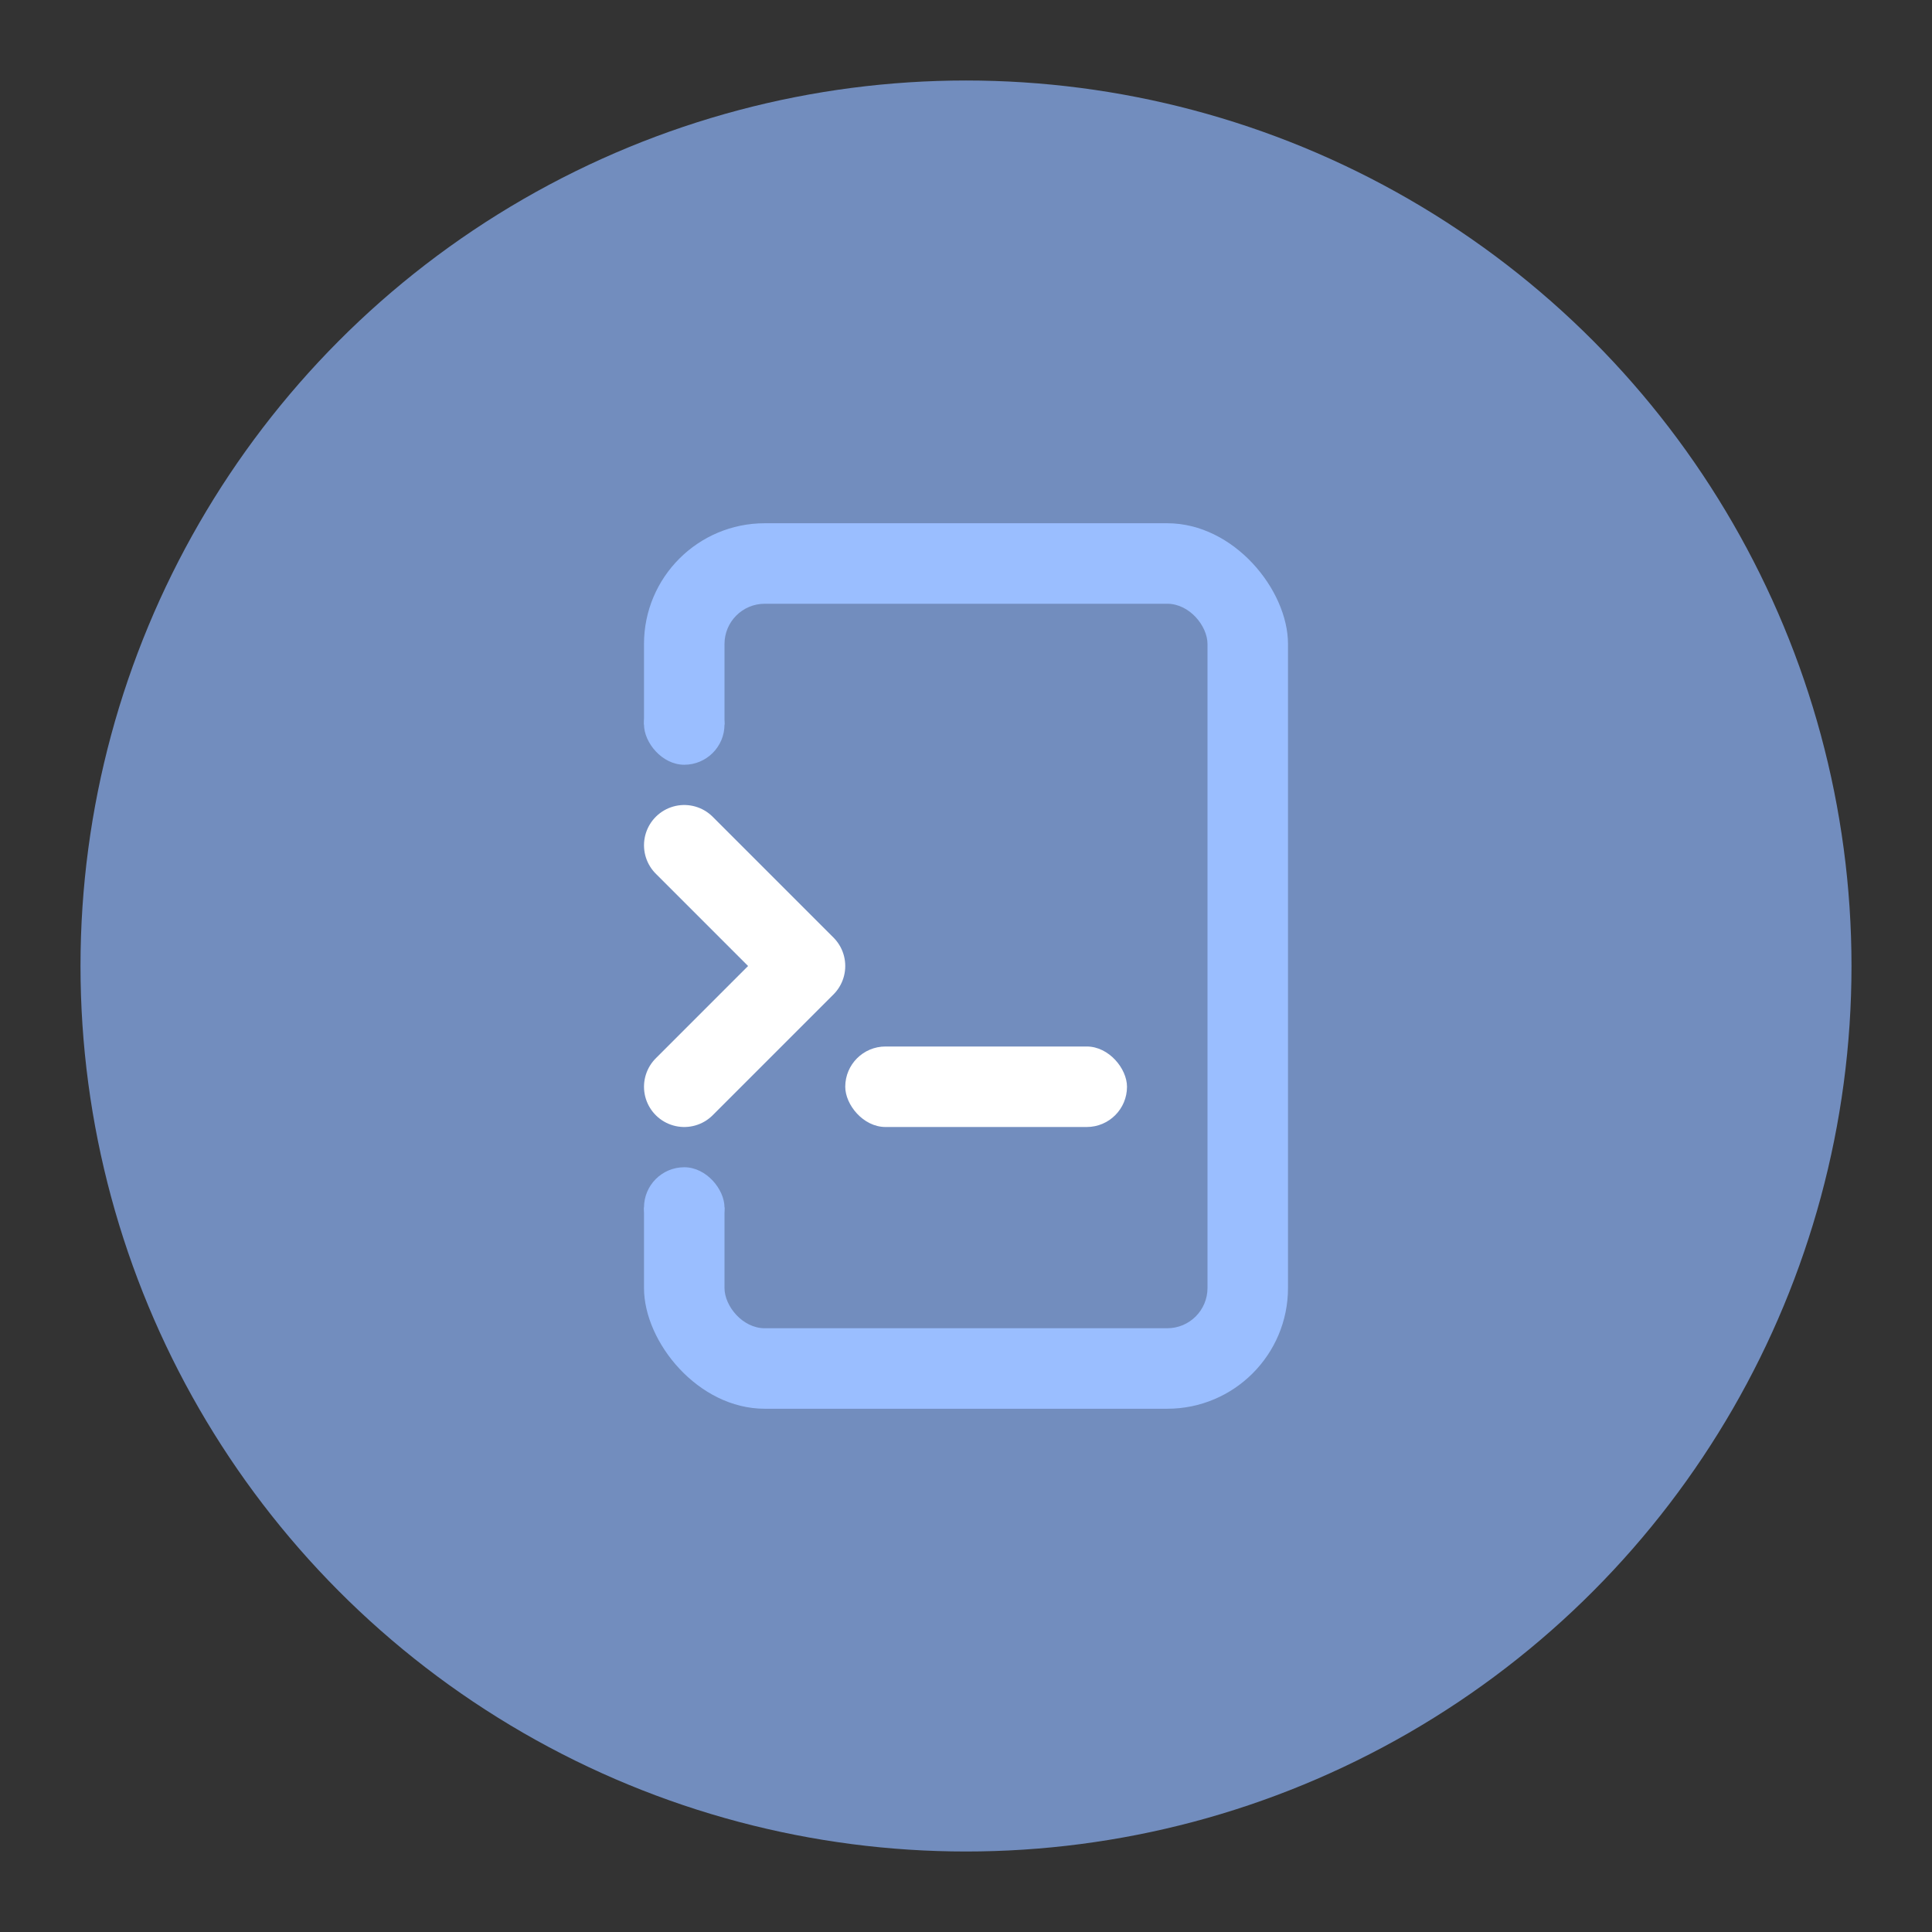 <?xml version="1.0" encoding="UTF-8" standalone="no"?>
<svg
   xmlns:dc="http://purl.org/dc/elements/1.1/"
   xmlns:cc="http://creativecommons.org/ns#"
   xmlns:rdf="http://www.w3.org/1999/02/22-rdf-syntax-ns#"
   xmlns:svg="http://www.w3.org/2000/svg"
   xmlns="http://www.w3.org/2000/svg"
   xmlns:sodipodi="http://sodipodi.sourceforge.net/DTD/sodipodi-0.dtd"
   xmlns:inkscape="http://www.inkscape.org/namespaces/inkscape"
   viewBox="0 0 192 192"
   version="1.1"
   id="svg16"
   sodipodi:docname="developer_widget.svg"
   inkscape:version="0.92.4 (5da689c313, 2019-01-14)">
  <rect x="0" y="0" width="192" height="192" fill="#333333" stroke="none"/>
  <sodipodi:namedview
     pagecolor="#ffffff"
     bordercolor="#666666"
     borderopacity="1"
     objecttolerance="10"
     gridtolerance="10"
     guidetolerance="10"
     inkscape:pageopacity="0"
     inkscape:pageshadow="2"
     inkscape:window-width="1920"
     inkscape:window-height="1017"
     id="namedview18"
     showgrid="true"
     inkscape:zoom="4.9166667"
     inkscape:cx="58.926851"
     inkscape:cy="98.440681"
     inkscape:window-x="-8"
     inkscape:window-y="-8"
     inkscape:window-maximized="1"
     inkscape:current-layer="svg16">
    <inkscape:grid
       type="xygrid"
       id="grid827"
       spacingx="4"
       spacingy="4" />
  </sodipodi:namedview>
  <defs
     id="defs4">
    <style
       id="style2">.a{fill:none;stroke:#b1b5bd;stroke-linecap:round;stroke-linejoin:round;isolation:isolate;opacity:0.63;}</style>
  </defs>
  <circle
     class="a"
     cx="96"
     cy="96"
     r="88"
     id="circle8"
     style="fill:#728dbe;stroke:none;opacity:1" />
  <rect
     style="opacity:1;vector-effect:none;fill:#9abeff;fill-opacity:1;fill-rule:evenodd;stroke:none;stroke-width:8;stroke-linecap:round;stroke-linejoin:round;stroke-miterlimit:4;stroke-dasharray:none;paint-order:stroke fill markers"
     id="rect818"
     width="64"
     height="88"
     x="64"
     y="52"
     ry="12" />
  <rect
     style="opacity:1;vector-effect:none;fill:#728dbe;fill-opacity:1;fill-rule:evenodd;stroke:none;stroke-width:8;stroke-linecap:round;stroke-linejoin:round;stroke-miterlimit:4;stroke-dasharray:none;paint-order:stroke fill markers"
     id="rect820"
     width="48"
     height="72"
     x="72"
     y="60"
     ry="4" />
  <rect
     style="opacity:1;vector-effect:none;fill:#728dbe;fill-opacity:1;fill-rule:evenodd;stroke:none;stroke-width:8;stroke-linecap:round;stroke-linejoin:round;stroke-miterlimit:4;stroke-dasharray:none;paint-order:stroke fill markers"
     id="rect822"
     width="48"
     height="48"
     x="56"
     y="72" />
  <rect
     style="opacity:1;vector-effect:none;fill:#9abeff;fill-opacity:1;fill-rule:evenodd;stroke:none;stroke-width:8;stroke-linecap:round;stroke-linejoin:round;stroke-miterlimit:4;stroke-dasharray:none;paint-order:stroke fill markers"
     id="rect824"
     width="8"
     height="8"
     x="64"
     y="116"
     ry="4" />
  <rect
     style="opacity:1;vector-effect:none;fill:#9abeff;fill-opacity:1;fill-rule:evenodd;stroke:none;stroke-width:8;stroke-linecap:round;stroke-linejoin:round;stroke-miterlimit:4;stroke-dasharray:none;paint-order:stroke fill markers"
     id="rect826"
     width="8"
     height="8"
     x="64"
     y="68"
     ry="4" />
  <path
     style="fill:none;stroke:#ffffff;stroke-width:8;stroke-linecap:round;stroke-linejoin:round;stroke-miterlimit:4;stroke-dasharray:none;stroke-opacity:1"
     d="M 68,84 80,96 68,108"
     id="path828"
     inkscape:connector-curvature="0"
     sodipodi:nodetypes="ccc" />
  <rect
     style="opacity:1;vector-effect:none;fill:#ffffff;fill-opacity:1;fill-rule:evenodd;stroke:none;stroke-width:8;stroke-linecap:round;stroke-linejoin:round;stroke-miterlimit:4;stroke-dasharray:none;paint-order:stroke fill markers"
     id="rect830"
     width="28"
     height="8"
     x="84"
     y="104"
     ry="4" />
</svg>
